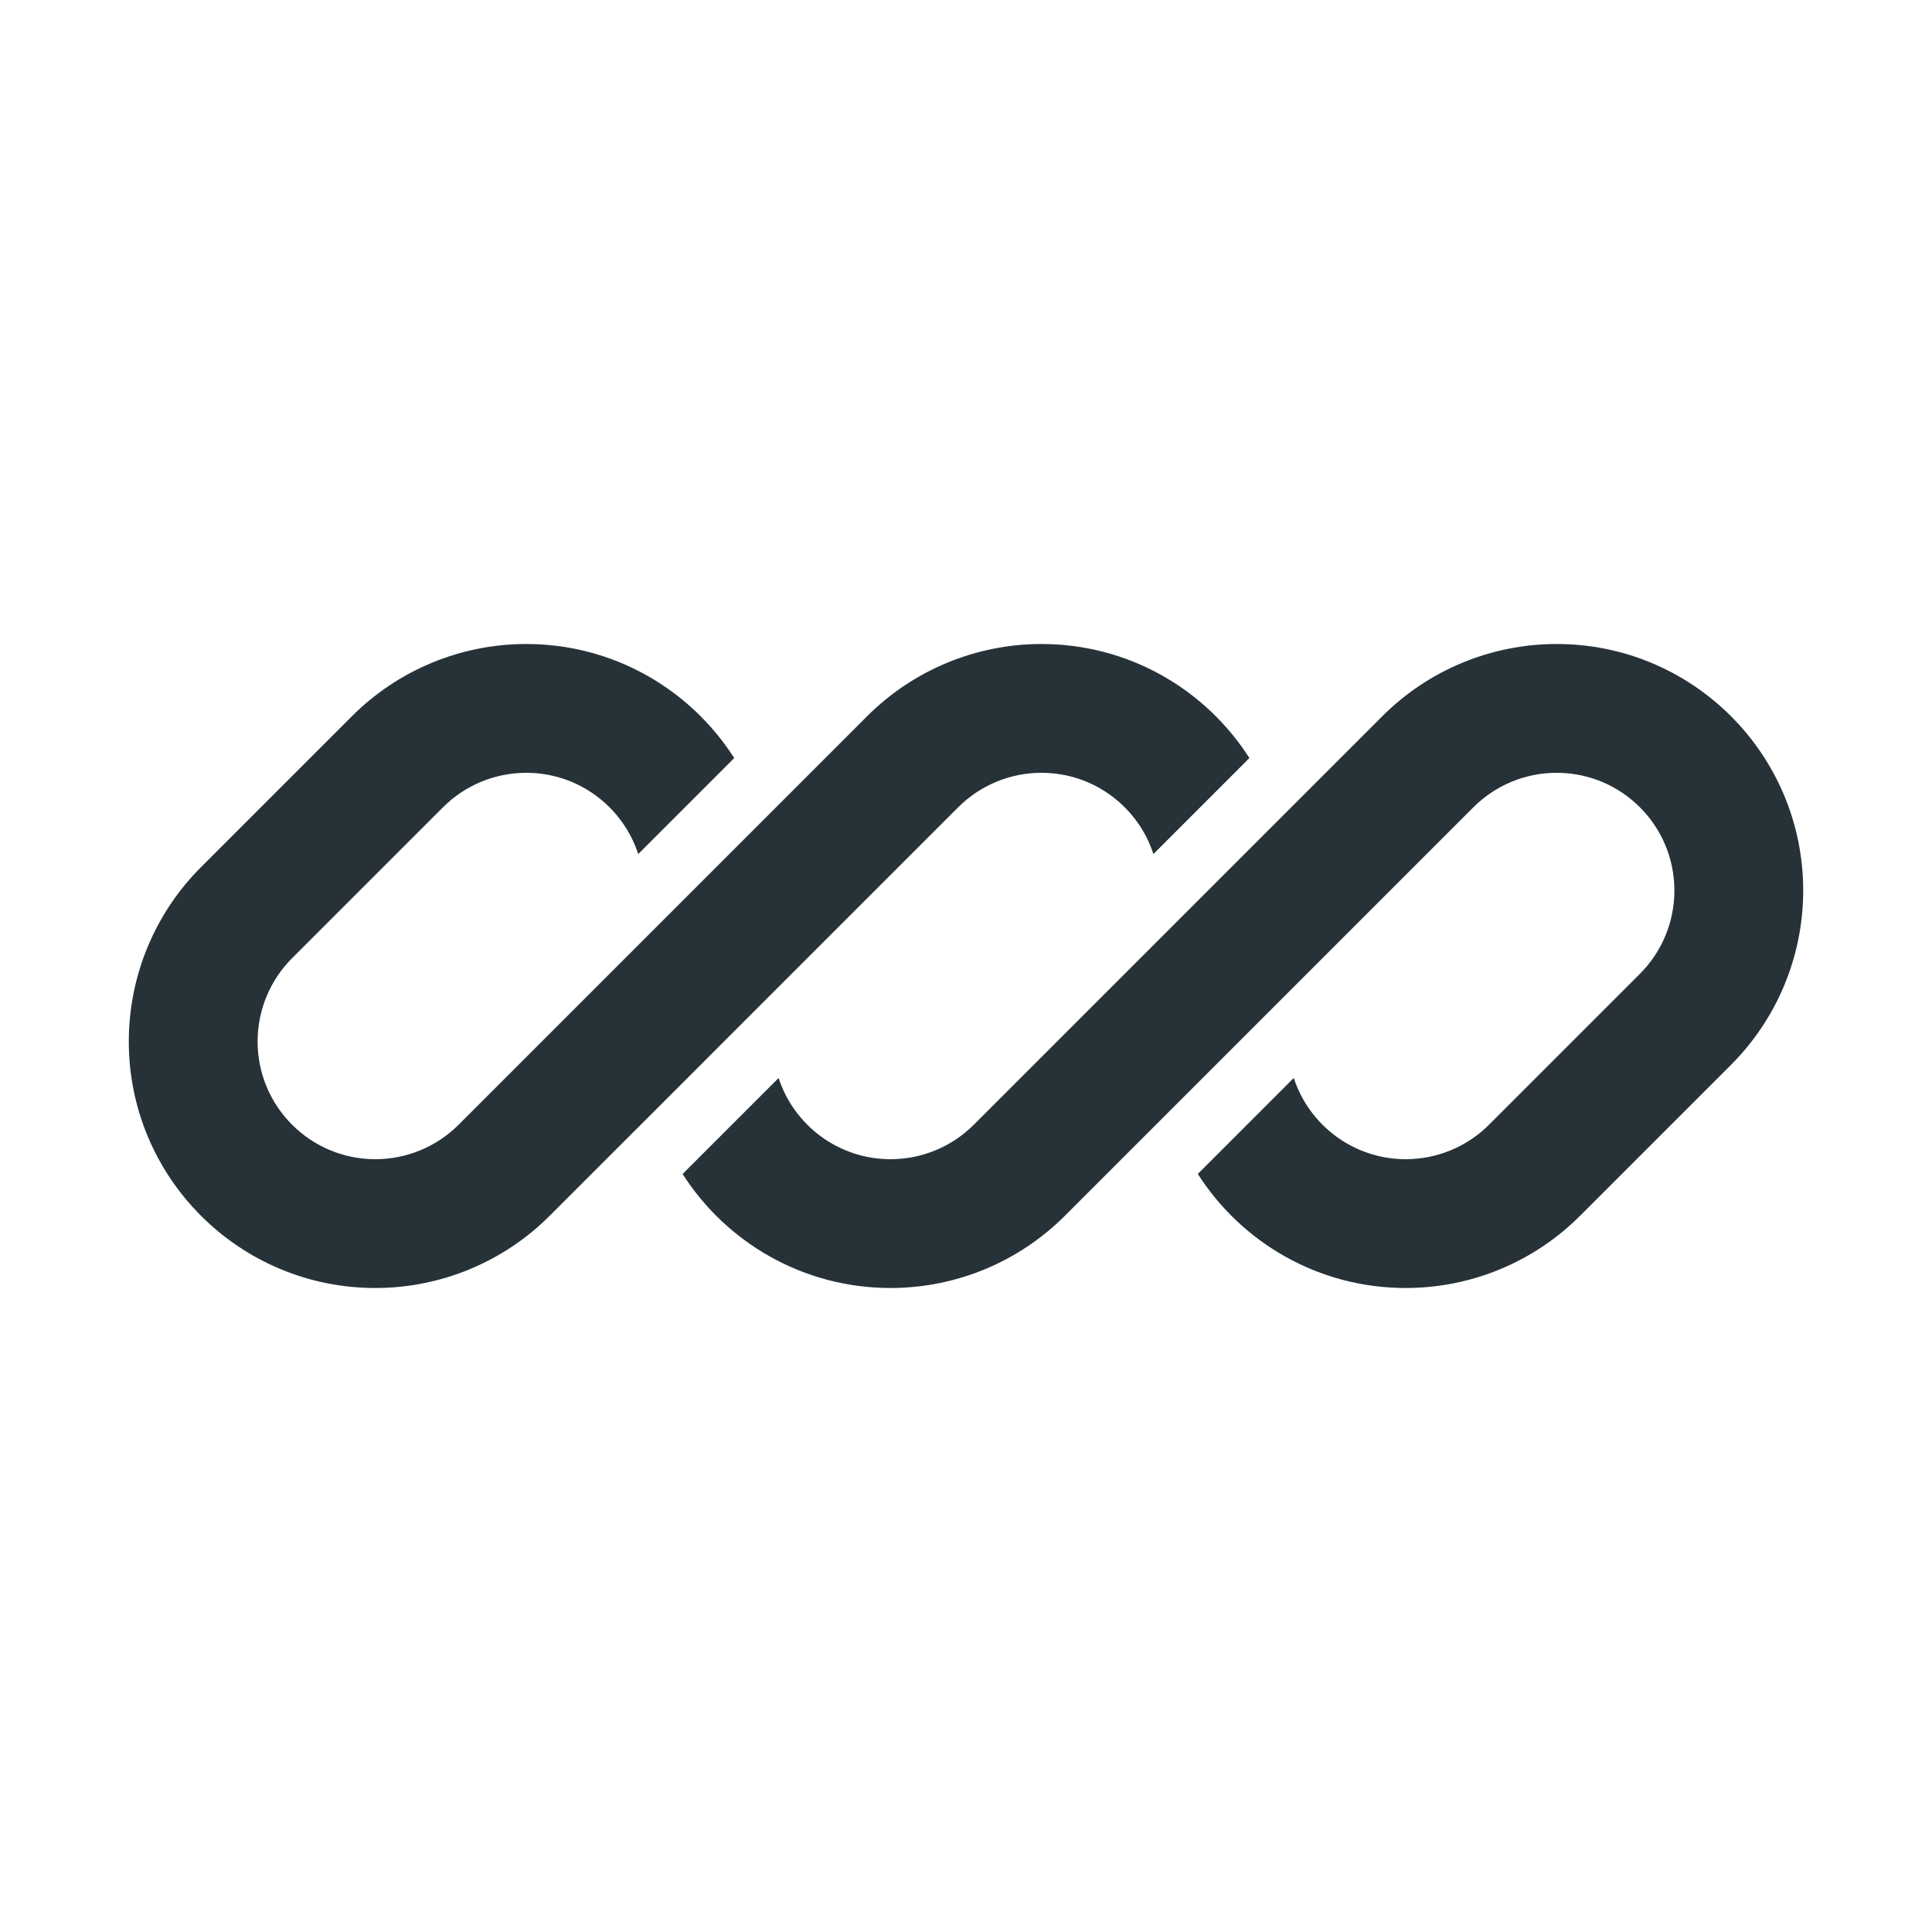 <svg width="60" height="60" viewBox="0 0 60 60" fill="none" xmlns="http://www.w3.org/2000/svg">
<g clip-path="url(#clip0_211_847)">
<path d="M16.343 20C14.312 20 12.365 20.807 10.929 22.243L6.243 26.929C4.807 28.365 4 30.312 4 32.343C4 36.572 7.428 40 11.657 40C13.688 40 15.635 39.193 17.071 37.757L20.313 34.516C20.313 34.516 20.313 34.516 20.313 34.516L29.757 25.071C30.443 24.385 31.373 24 32.343 24C33.967 24 35.343 25.058 35.821 26.523L38.801 23.542C37.442 21.412 35.057 20 32.343 20C30.312 20 28.365 20.807 26.929 22.243L14.243 34.929C13.557 35.615 12.627 36 11.657 36C9.637 36 8 34.363 8 32.343C8 31.373 8.385 30.443 9.071 29.757L13.757 25.071C14.443 24.385 15.373 24 16.343 24C17.967 24 19.343 25.058 19.821 26.523L22.802 23.542C21.442 21.412 19.057 20 16.343 20Z" fill="#263238"/>
<path d="M30.243 34.929C29.557 35.615 28.627 36 27.657 36C26.033 36 24.657 34.942 24.18 33.478L21.199 36.459C22.559 38.588 24.943 40 27.657 40C29.688 40 31.635 39.193 33.071 37.757L45.757 25.071C46.443 24.385 47.373 24 48.343 24C50.363 24 52 25.637 52 27.657C52 28.627 51.615 29.557 50.929 30.243L46.243 34.929C45.557 35.615 44.627 36 43.657 36C42.033 36 40.657 34.942 40.179 33.477L37.199 36.458C38.559 38.588 40.943 40 43.657 40C45.688 40 47.635 39.193 49.071 37.757L53.757 33.071C55.193 31.635 56 29.688 56 27.657C56 23.428 52.572 20 48.343 20C46.312 20 44.365 20.807 42.929 22.243L30.243 34.929Z" fill="#263238"/>
</g>
<defs>
<clipPath id="clip0_211_847">
<rect width="52" height="20" fill="white" transform="translate(4 20)"/>
</clipPath>
</defs>
</svg>
